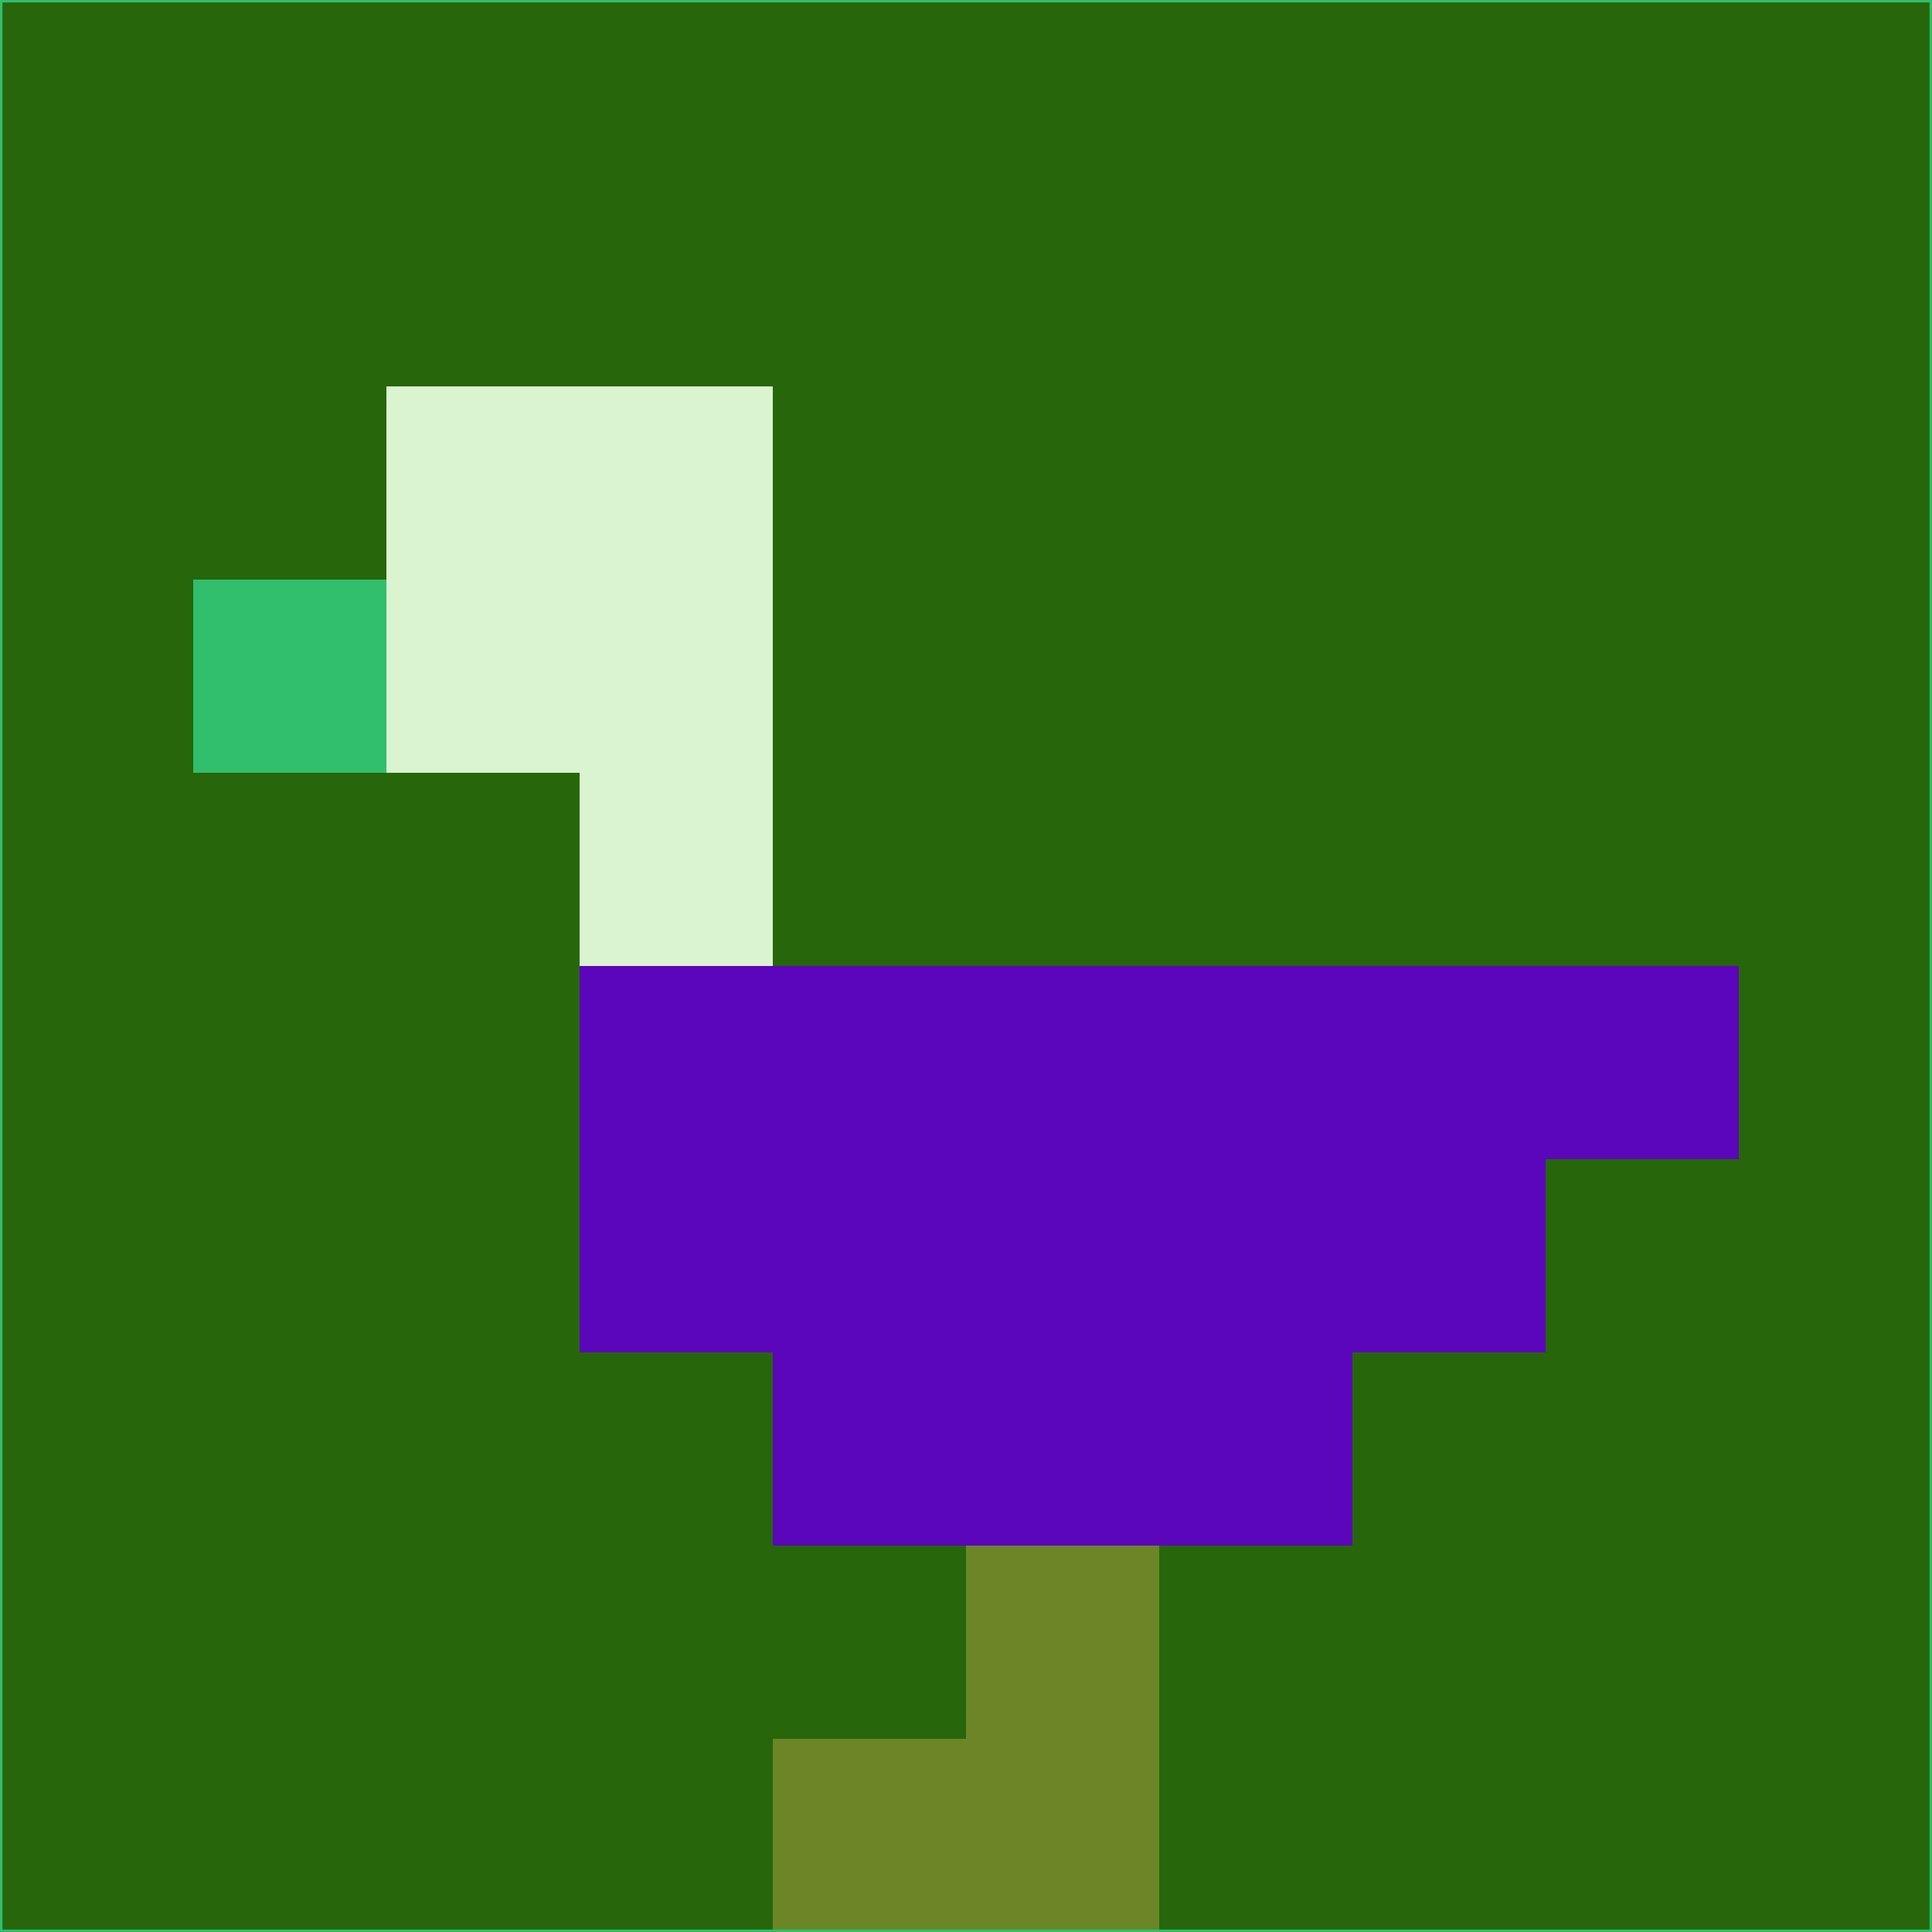 <svg xmlns="http://www.w3.org/2000/svg" version="1.1" width="785" height="785">
  <title>'goose-pfp-694263' by Dmitri Cherniak (Cyberpunk Edition)</title>
  <desc>
    seed=548077
    backgroundColor=#27660a
    padding=20
    innerPadding=0
    timeout=500
    dimension=1
    border=false
    Save=function(){return n.handleSave()}
    frame=12

    Rendered at 2024-09-15T22:37:00.493Z
    Generated in 1ms
    Modified for Cyberpunk theme with new color scheme
  </desc>
  <defs/>
  <rect width="100%" height="100%" fill="#27660a"/>
  <g>
    <g id="0-0">
      <rect x="0" y="0" height="785" width="785" fill="#27660a"/>
      <g>
        <!-- Neon blue -->
        <rect id="0-0-2-2-2-2" x="157" y="157" width="157" height="157" fill="#daf4cf"/>
        <rect id="0-0-3-2-1-4" x="235.5" y="157" width="78.5" height="314" fill="#daf4cf"/>
        <!-- Electric purple -->
        <rect id="0-0-4-5-5-1" x="314" y="392.5" width="392.5" height="78.5" fill="#5b06ba"/>
        <rect id="0-0-3-5-5-2" x="235.5" y="392.5" width="392.5" height="157" fill="#5b06ba"/>
        <rect id="0-0-4-5-3-3" x="314" y="392.5" width="235.5" height="235.5" fill="#5b06ba"/>
        <!-- Neon pink -->
        <rect id="0-0-1-3-1-1" x="78.5" y="235.5" width="78.5" height="78.5" fill="#31be6d"/>
        <!-- Cyber yellow -->
        <rect id="0-0-5-8-1-2" x="392.5" y="628" width="78.5" height="157" fill="#6c8627"/>
        <rect id="0-0-4-9-2-1" x="314" y="706.5" width="157" height="78.5" fill="#6c8627"/>
      </g>
      <rect x="0" y="0" stroke="#31be6d" stroke-width="2" height="785" width="785" fill="none"/>
    </g>
  </g>
  <script xmlns=""/>
</svg>